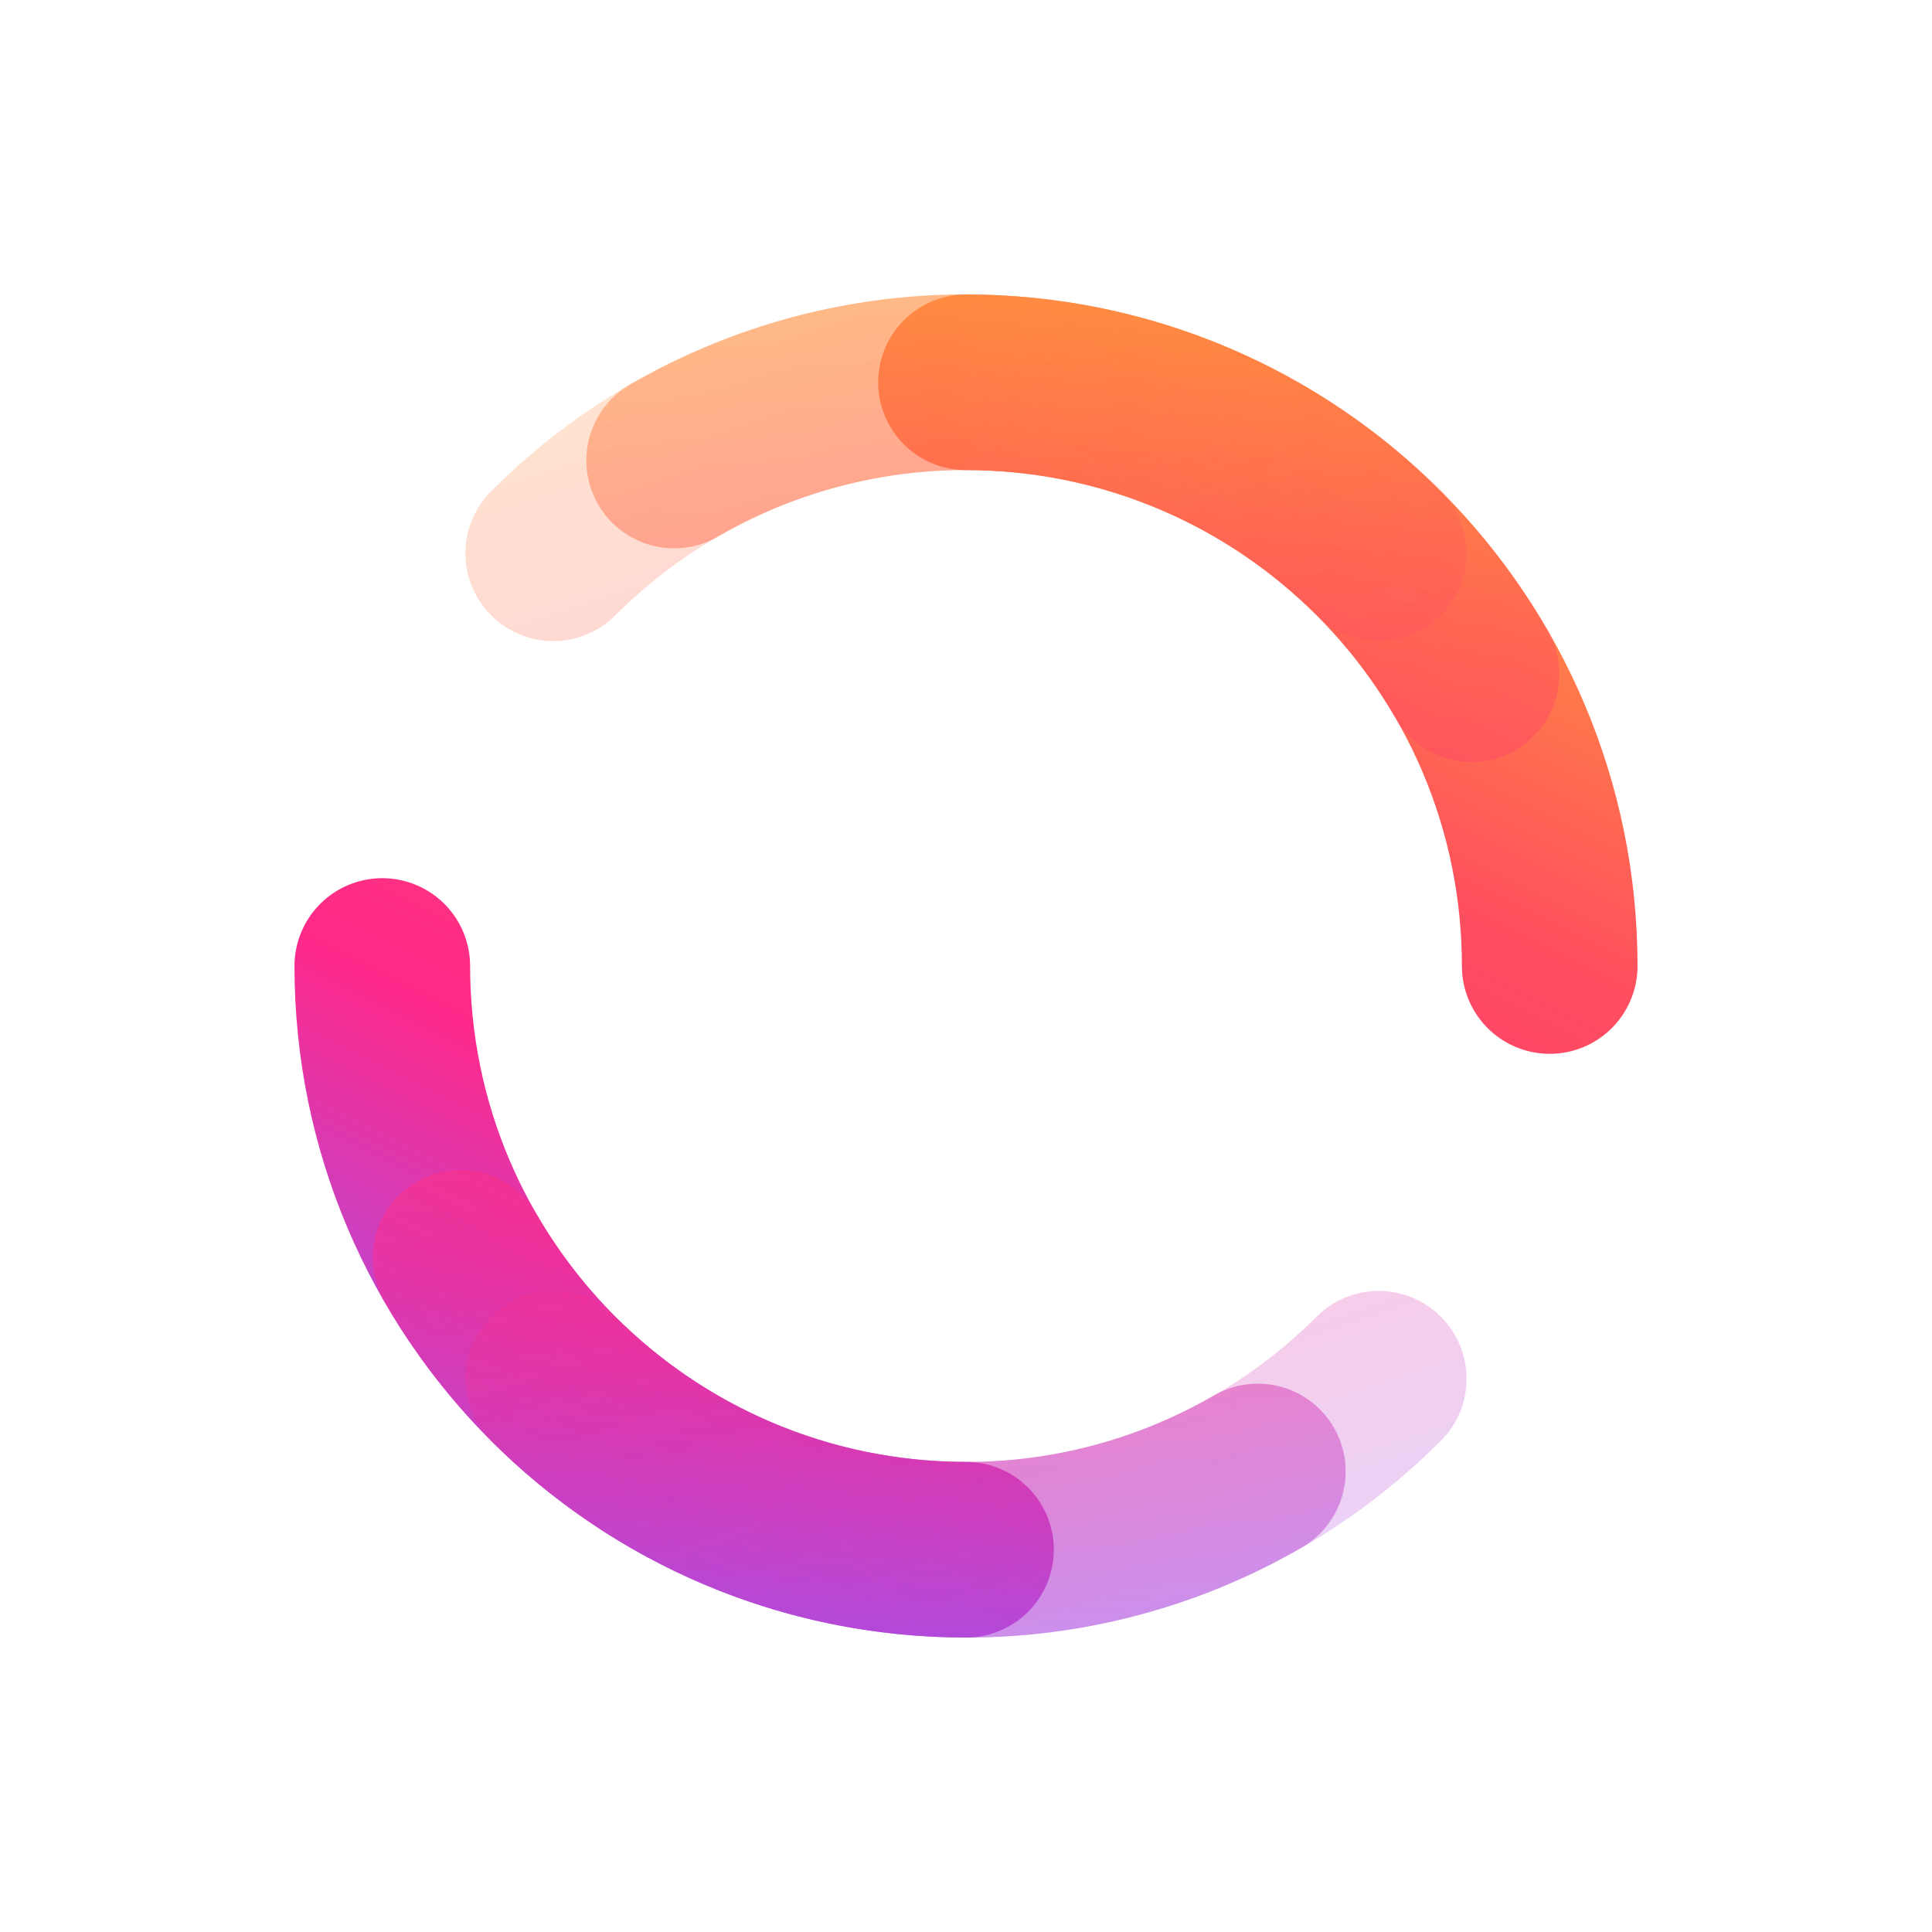 <svg width="110" height="110" viewBox="0 0 110 110" fill="none" xmlns="http://www.w3.org/2000/svg">
<path d="M88.234 55C88.234 36.645 73.354 21.766 55 21.766M55 88.234C36.645 88.234 21.766 73.355 21.766 55" stroke="url(#paint0_linear)" stroke-width="10" stroke-linecap="round"/>
<path opacity="0.5" d="M83.781 38.383C74.604 22.487 54.278 17.041 38.383 26.218M71.616 83.781C55.721 92.959 35.395 87.512 26.218 71.617" stroke="url(#paint1_linear)" stroke-width="10" stroke-linecap="round"/>
<path opacity="0.25" d="M78.5 31.5C65.521 18.521 44.479 18.521 31.5 31.5M78.5 78.5C65.521 91.478 44.479 91.478 31.5 78.5" stroke="url(#paint2_linear)" stroke-width="10" stroke-linecap="round"/>
<defs>
<linearGradient id="paint0_linear" x1="88.222" y1="21.76" x2="47.651" y2="102.904" gradientUnits="userSpaceOnUse">
<stop stop-color="#FFA436"/>
<stop offset="0.318" stop-color="#FF4F5E"/>
<stop offset="0.661" stop-color="#FF298A"/>
<stop offset="1" stop-color="#9059FF"/>
</linearGradient>
<linearGradient id="paint1_linear" x1="67.151" y1="9.602" x2="72.588" y2="100.16" gradientUnits="userSpaceOnUse">
<stop stop-color="#FFA436"/>
<stop offset="0.318" stop-color="#FF4F5E"/>
<stop offset="0.661" stop-color="#FF298A"/>
<stop offset="1" stop-color="#9059FF"/>
</linearGradient>
<linearGradient id="paint2_linear" x1="54.988" y1="8.004" x2="83.677" y2="94.069" gradientUnits="userSpaceOnUse">
<stop stop-color="#FFA436"/>
<stop offset="0.318" stop-color="#FF4F5E"/>
<stop offset="0.661" stop-color="#FF298A"/>
<stop offset="1" stop-color="#9059FF"/>
</linearGradient>
</defs>
</svg>
